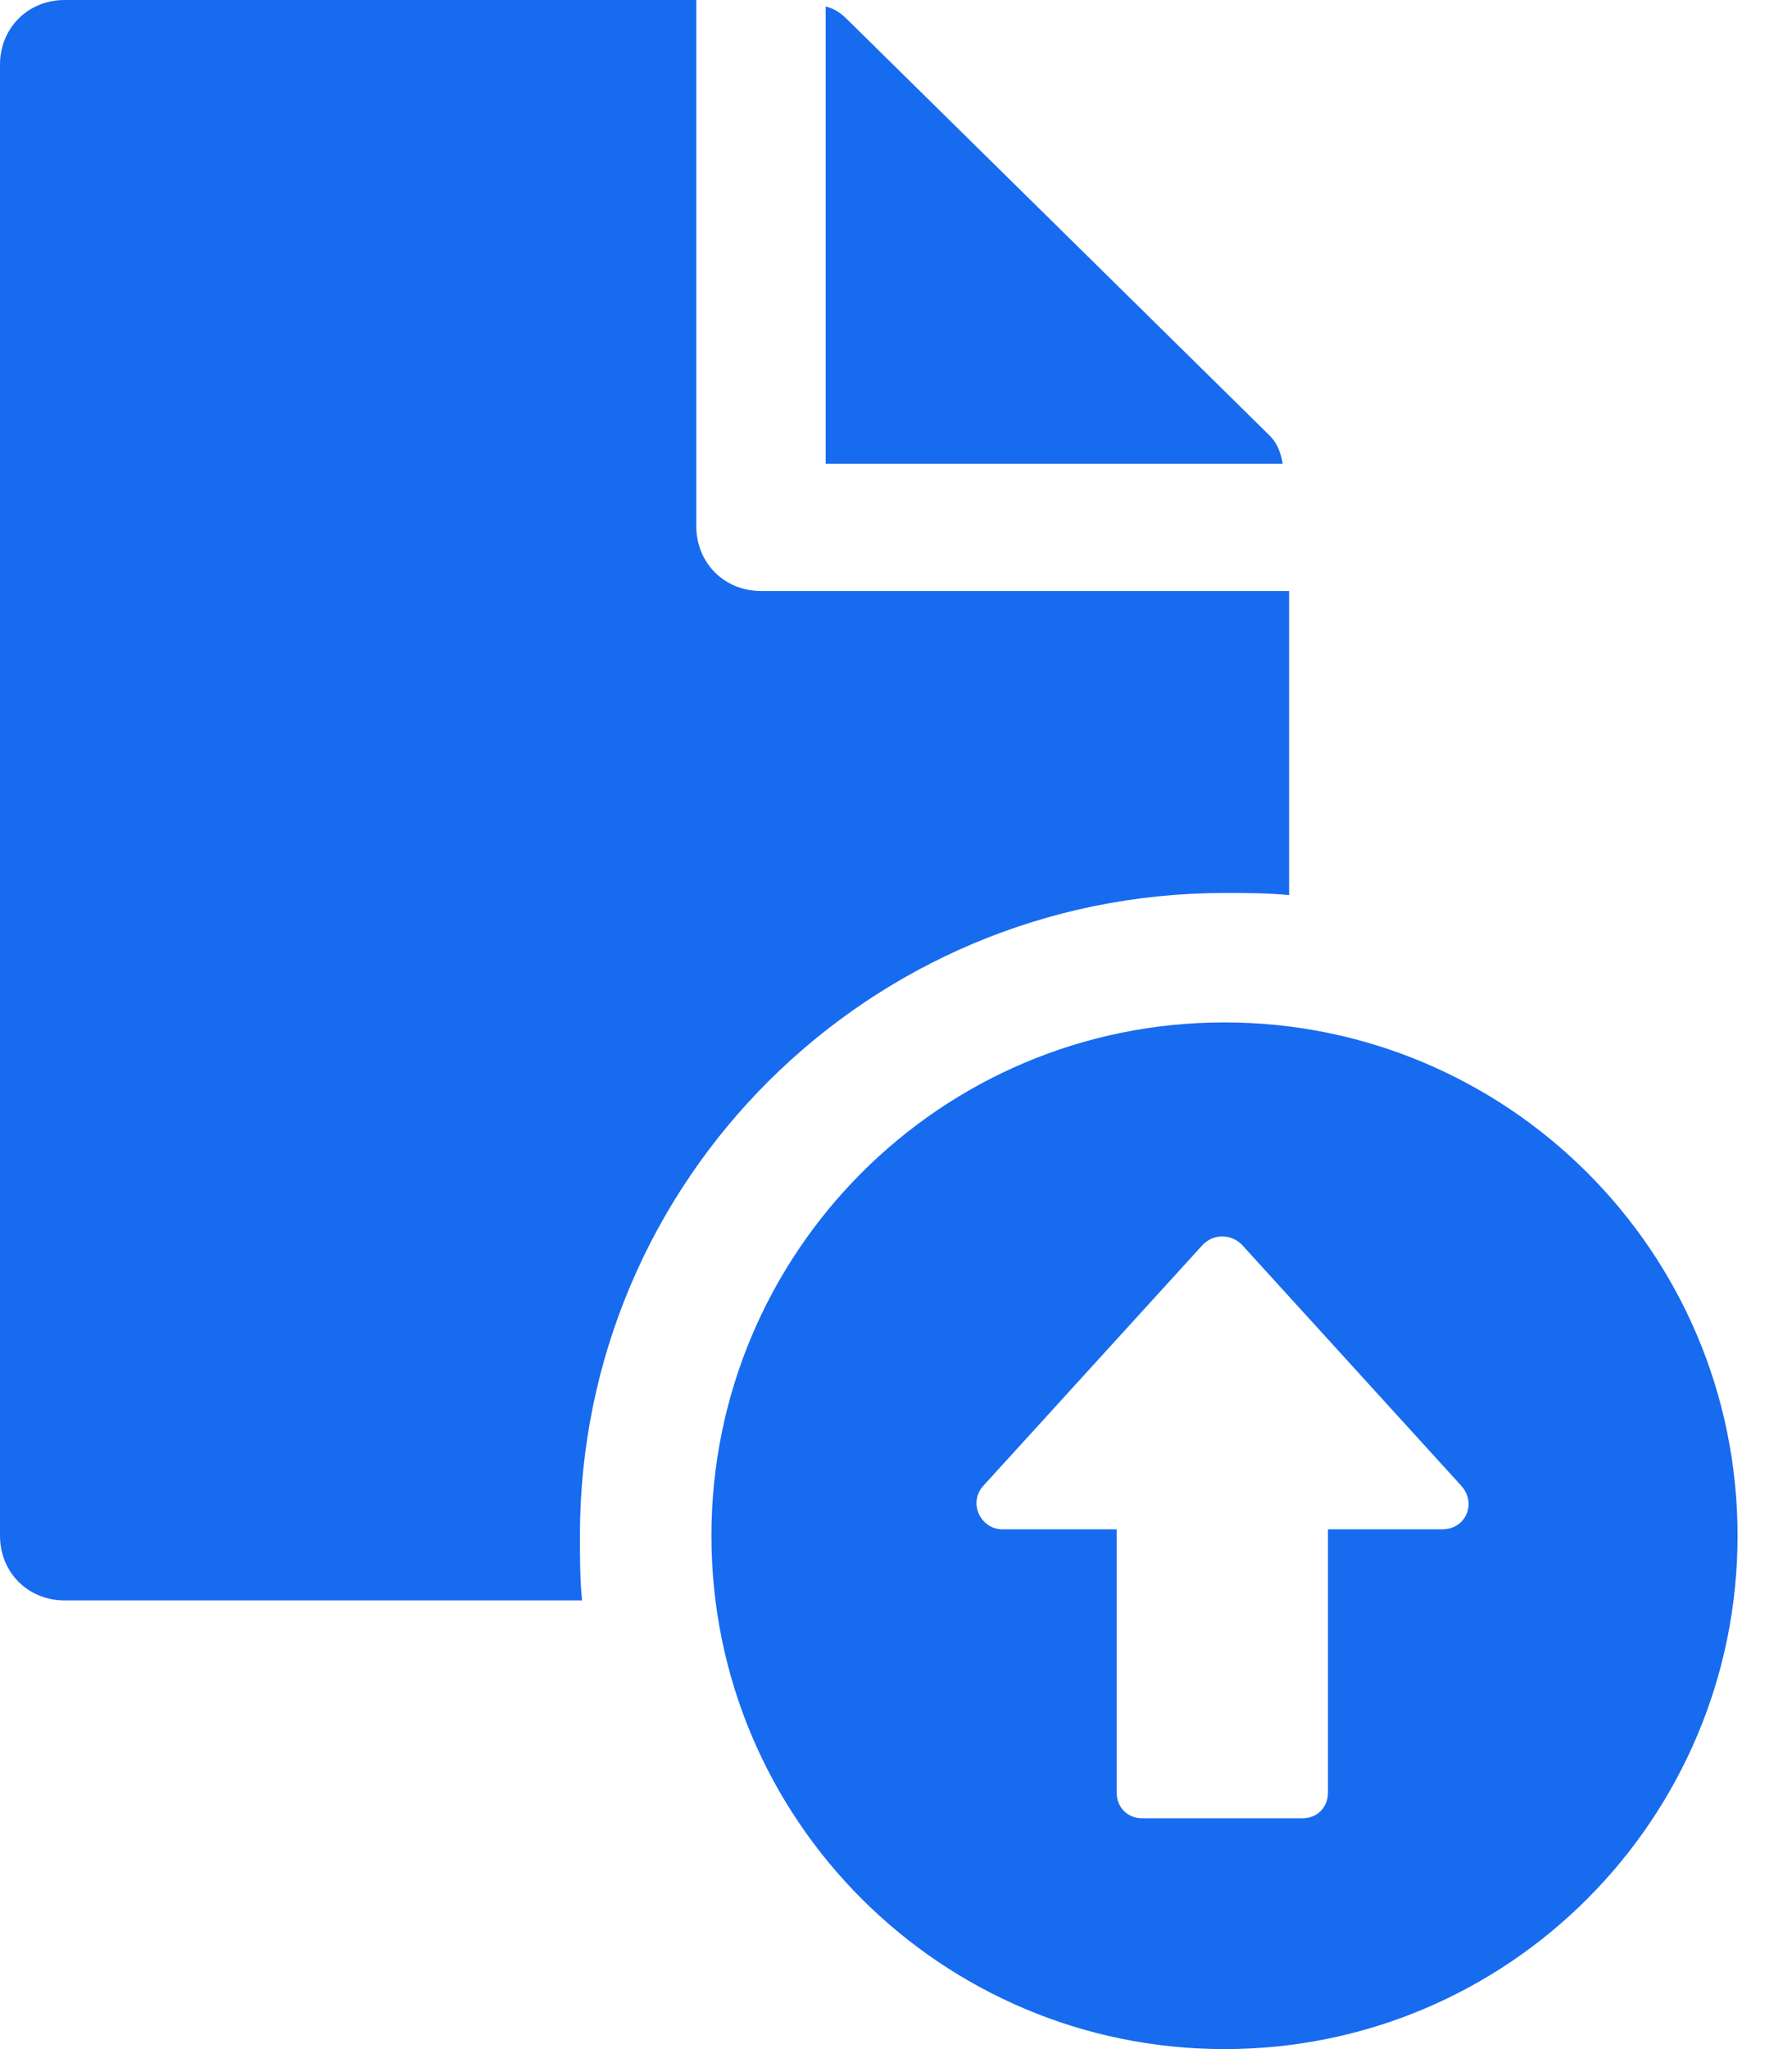 <svg width="21" height="24" viewBox="0 0 21 24" fill="none" xmlns="http://www.w3.org/2000/svg">
<path d="M14.88 5.103L9.928 0.227C9.853 0.152 9.777 0.101 9.676 0.076V5.432H15.032C15.006 5.28 14.956 5.179 14.88 5.103Z" fill="#176BEF"/>
<path d="M14.35 10.459C14.602 10.459 14.855 10.459 15.107 10.484V6.922H8.918C8.488 6.922 8.16 6.594 8.16 6.164V0H0.758C0.328 0 0 0.328 0 0.758V17.987C0 18.417 0.328 18.745 0.758 18.745H6.821C6.796 18.493 6.796 18.24 6.796 17.987C6.796 13.819 10.181 10.459 14.35 10.459Z" fill="#176BEF"/>
<path d="M14.349 11.975C11.015 11.975 8.337 14.678 8.337 17.987C8.337 21.322 11.04 24 14.349 24C17.684 24 20.362 21.297 20.362 17.987C20.362 14.653 17.659 11.975 14.349 11.975ZM16.901 17.912H15.562V20.994C15.562 21.171 15.436 21.297 15.259 21.297H13.389C13.213 21.297 13.086 21.171 13.086 20.994V17.912H11.747C11.495 17.912 11.343 17.608 11.52 17.406L14.097 14.577C14.223 14.45 14.425 14.45 14.552 14.577L17.128 17.406C17.305 17.608 17.179 17.912 16.901 17.912Z" fill="#176BEF"/>
</svg>

